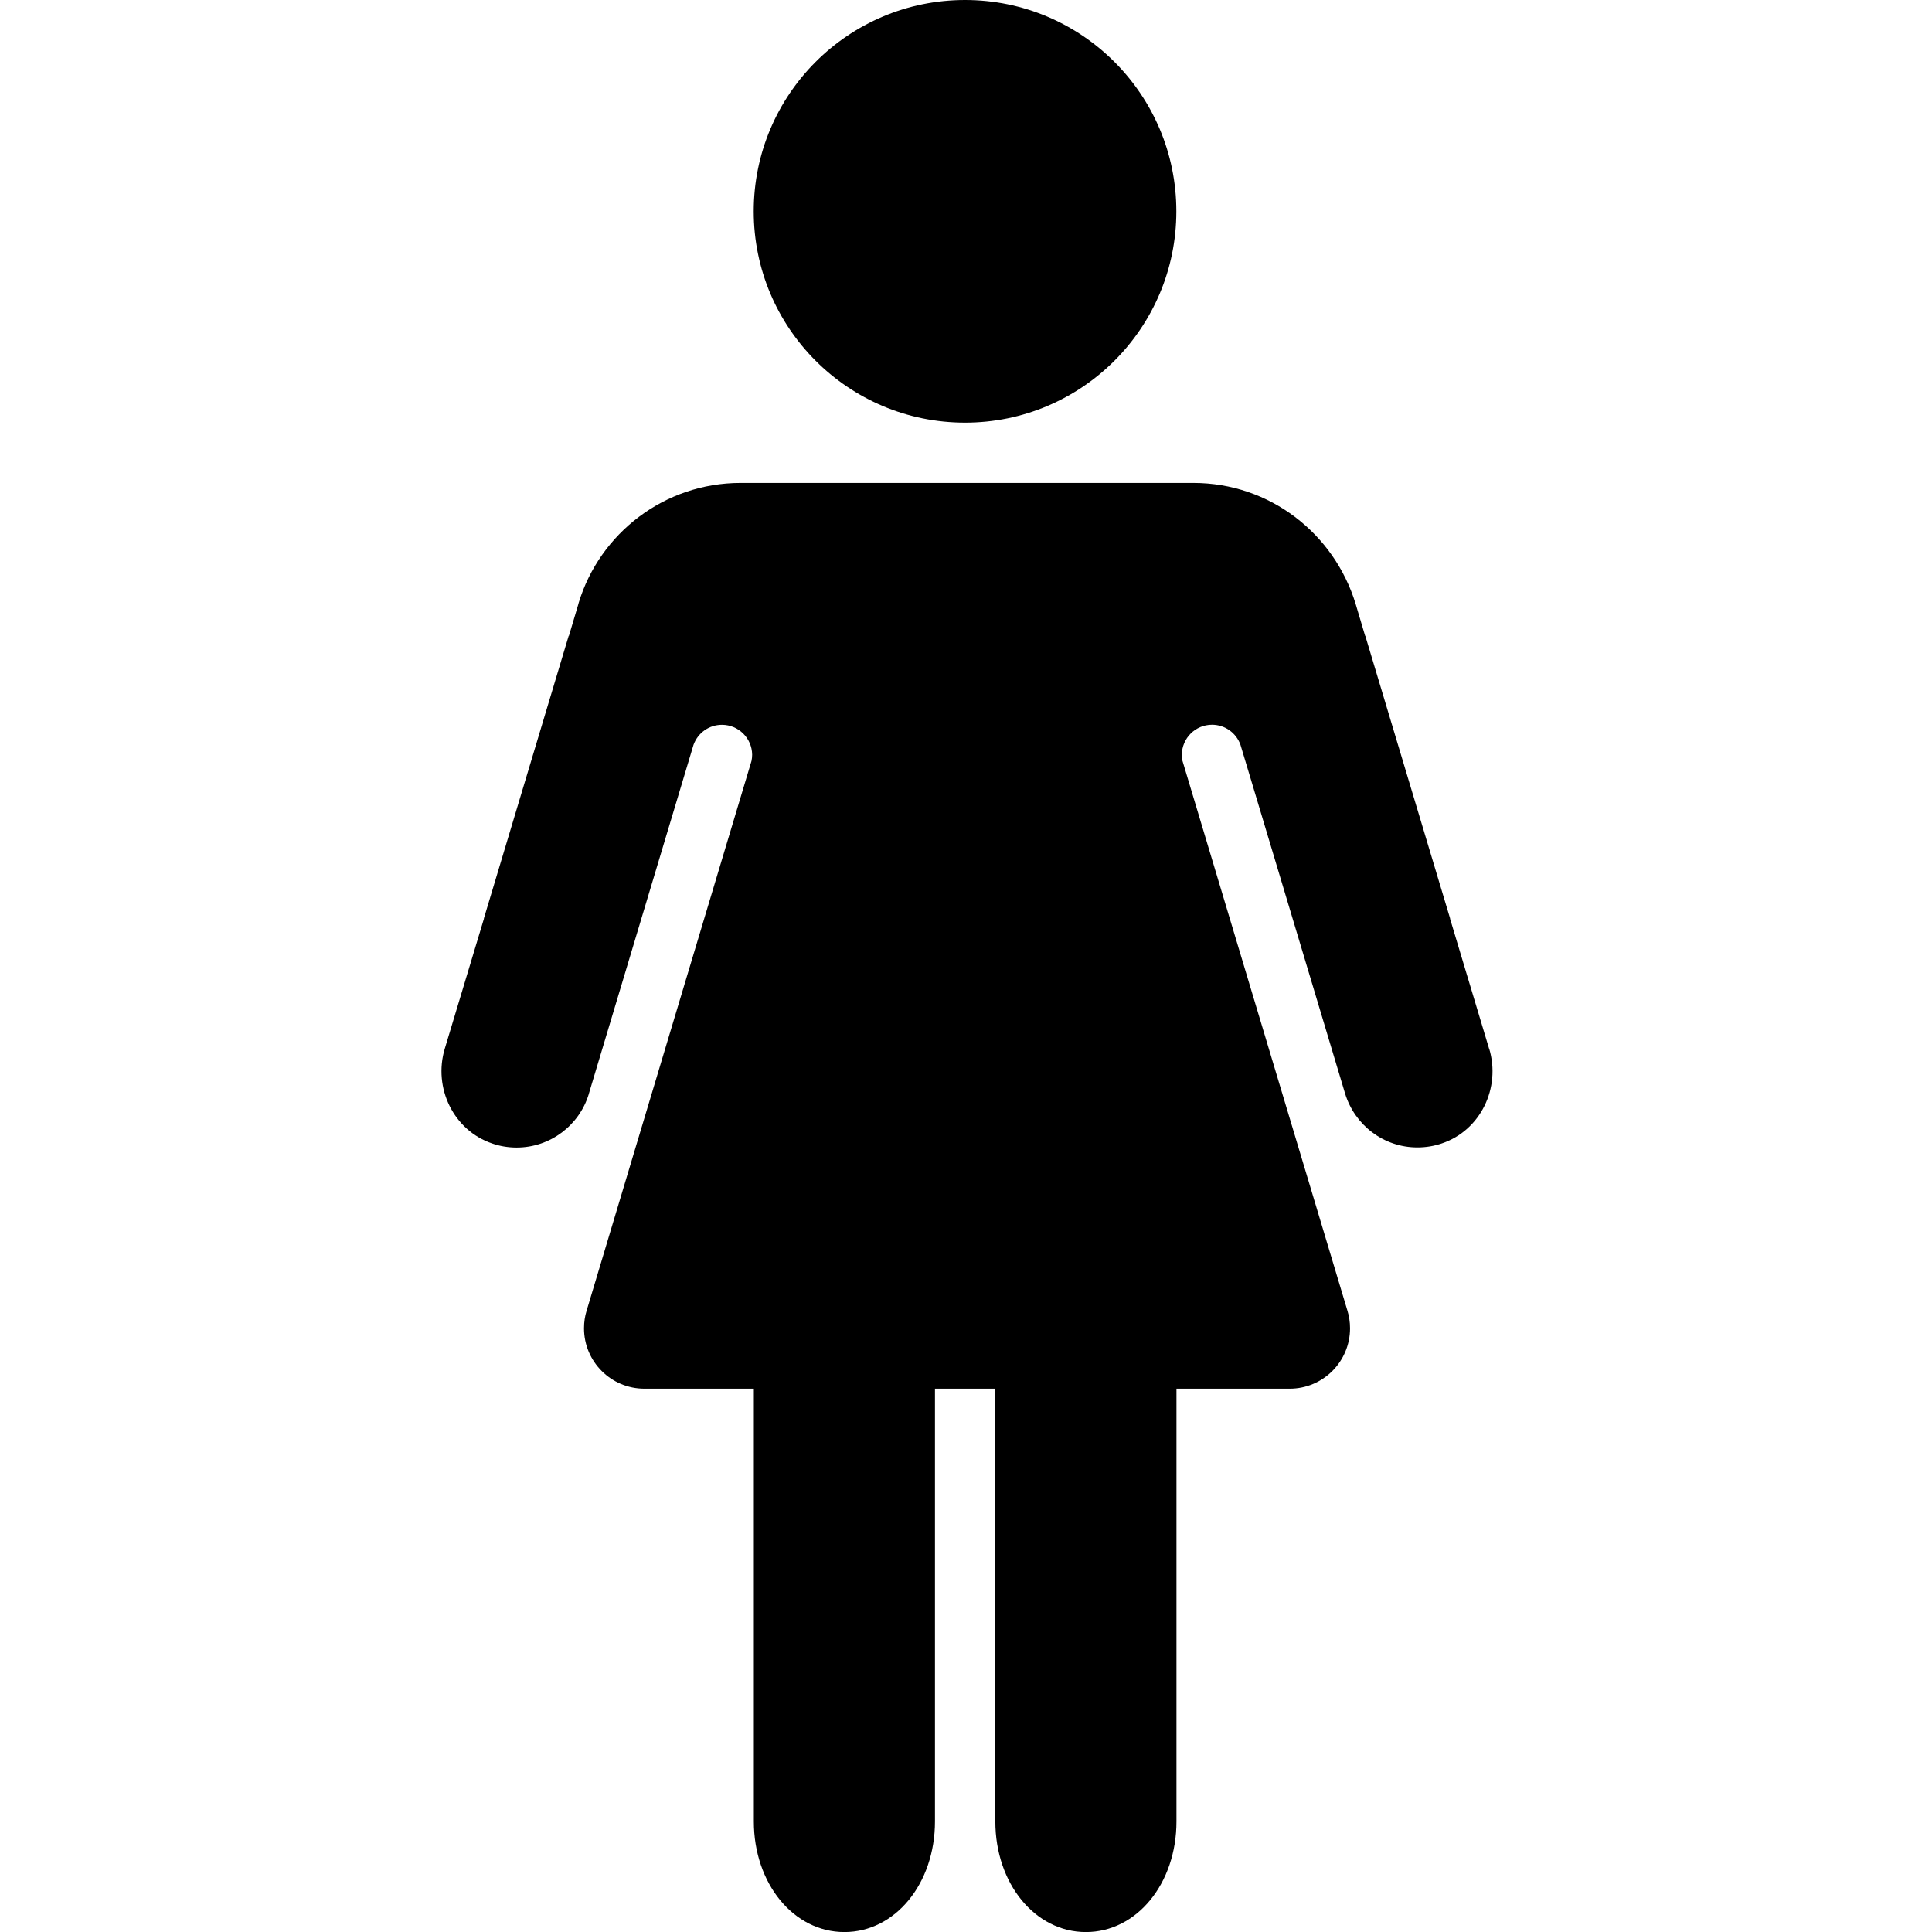 <!-- Generated by IcoMoon.io -->
<svg version="1.1" xmlns="http://www.w3.org/2000/svg" width="32" height="32" viewBox="0 0 32 32">
<title>woman</title>
<path d="M19.484 3.5c0 1.933-1.567 3.5-3.5 3.5s-3.5-1.567-3.5-3.5c0-1.933 1.567-3.5 3.5-3.5s3.5 1.567 3.5 3.5z"></path>
<path d="M24.664 17.369l-0.646-2.151s0-0.004 0-0.007l-1.404-4.679h-0.003l-0.157-0.528c-0.356-1.169-1.424-2.005-2.687-2.005h-7.5c-0 0-0.001 0-0.001 0-1.263 0-2.332 0.836-2.681 1.985l-0.005 0.020-0.157 0.528h-0.004l-1.404 4.679s0 0.004 0 0.007l-0.648 2.151c-0.195 0.649 0.144 1.354 0.786 1.571 0.12 0.042 0.259 0.067 0.403 0.067 0.562 0 1.038-0.371 1.195-0.882l0.002-0.009 1.734-5.78c0.071-0.195 0.255-0.331 0.471-0.331 0.274 0 0.497 0.221 0.5 0.495v0c-0 0.036-0.004 0.070-0.011 0.104l0.001-0.003-2.733 9.112c-0.027 0.086-0.042 0.185-0.042 0.288 0 0.552 0.448 1 1 1h1.813v7.168c0 1.029 0.658 1.832 1.5 1.832s1.5-0.803 1.5-1.832v-7.168h1v7.168c0 1.029 0.658 1.832 1.5 1.832s1.5-0.803 1.5-1.832v-7.168h1.875c0 0 0 0 0 0 0.552 0 1-0.448 1-1 0-0.103-0.015-0.201-0.044-0.295l0.002 0.007-2.734-9.113c-0.006-0.029-0.010-0.062-0.010-0.096 0-0.001 0-0.002 0-0.003v0c0.002-0.275 0.225-0.497 0.5-0.497 0.216 0 0.4 0.137 0.47 0.329l0.001 0.003 0.136 0.452 1.598 5.328c0.16 0.518 0.635 0.889 1.197 0.889 0.144 0 0.283-0.024 0.412-0.069l-0.009 0.003c0.642-0.215 0.981-0.919 0.786-1.569z"></path>
</svg>

